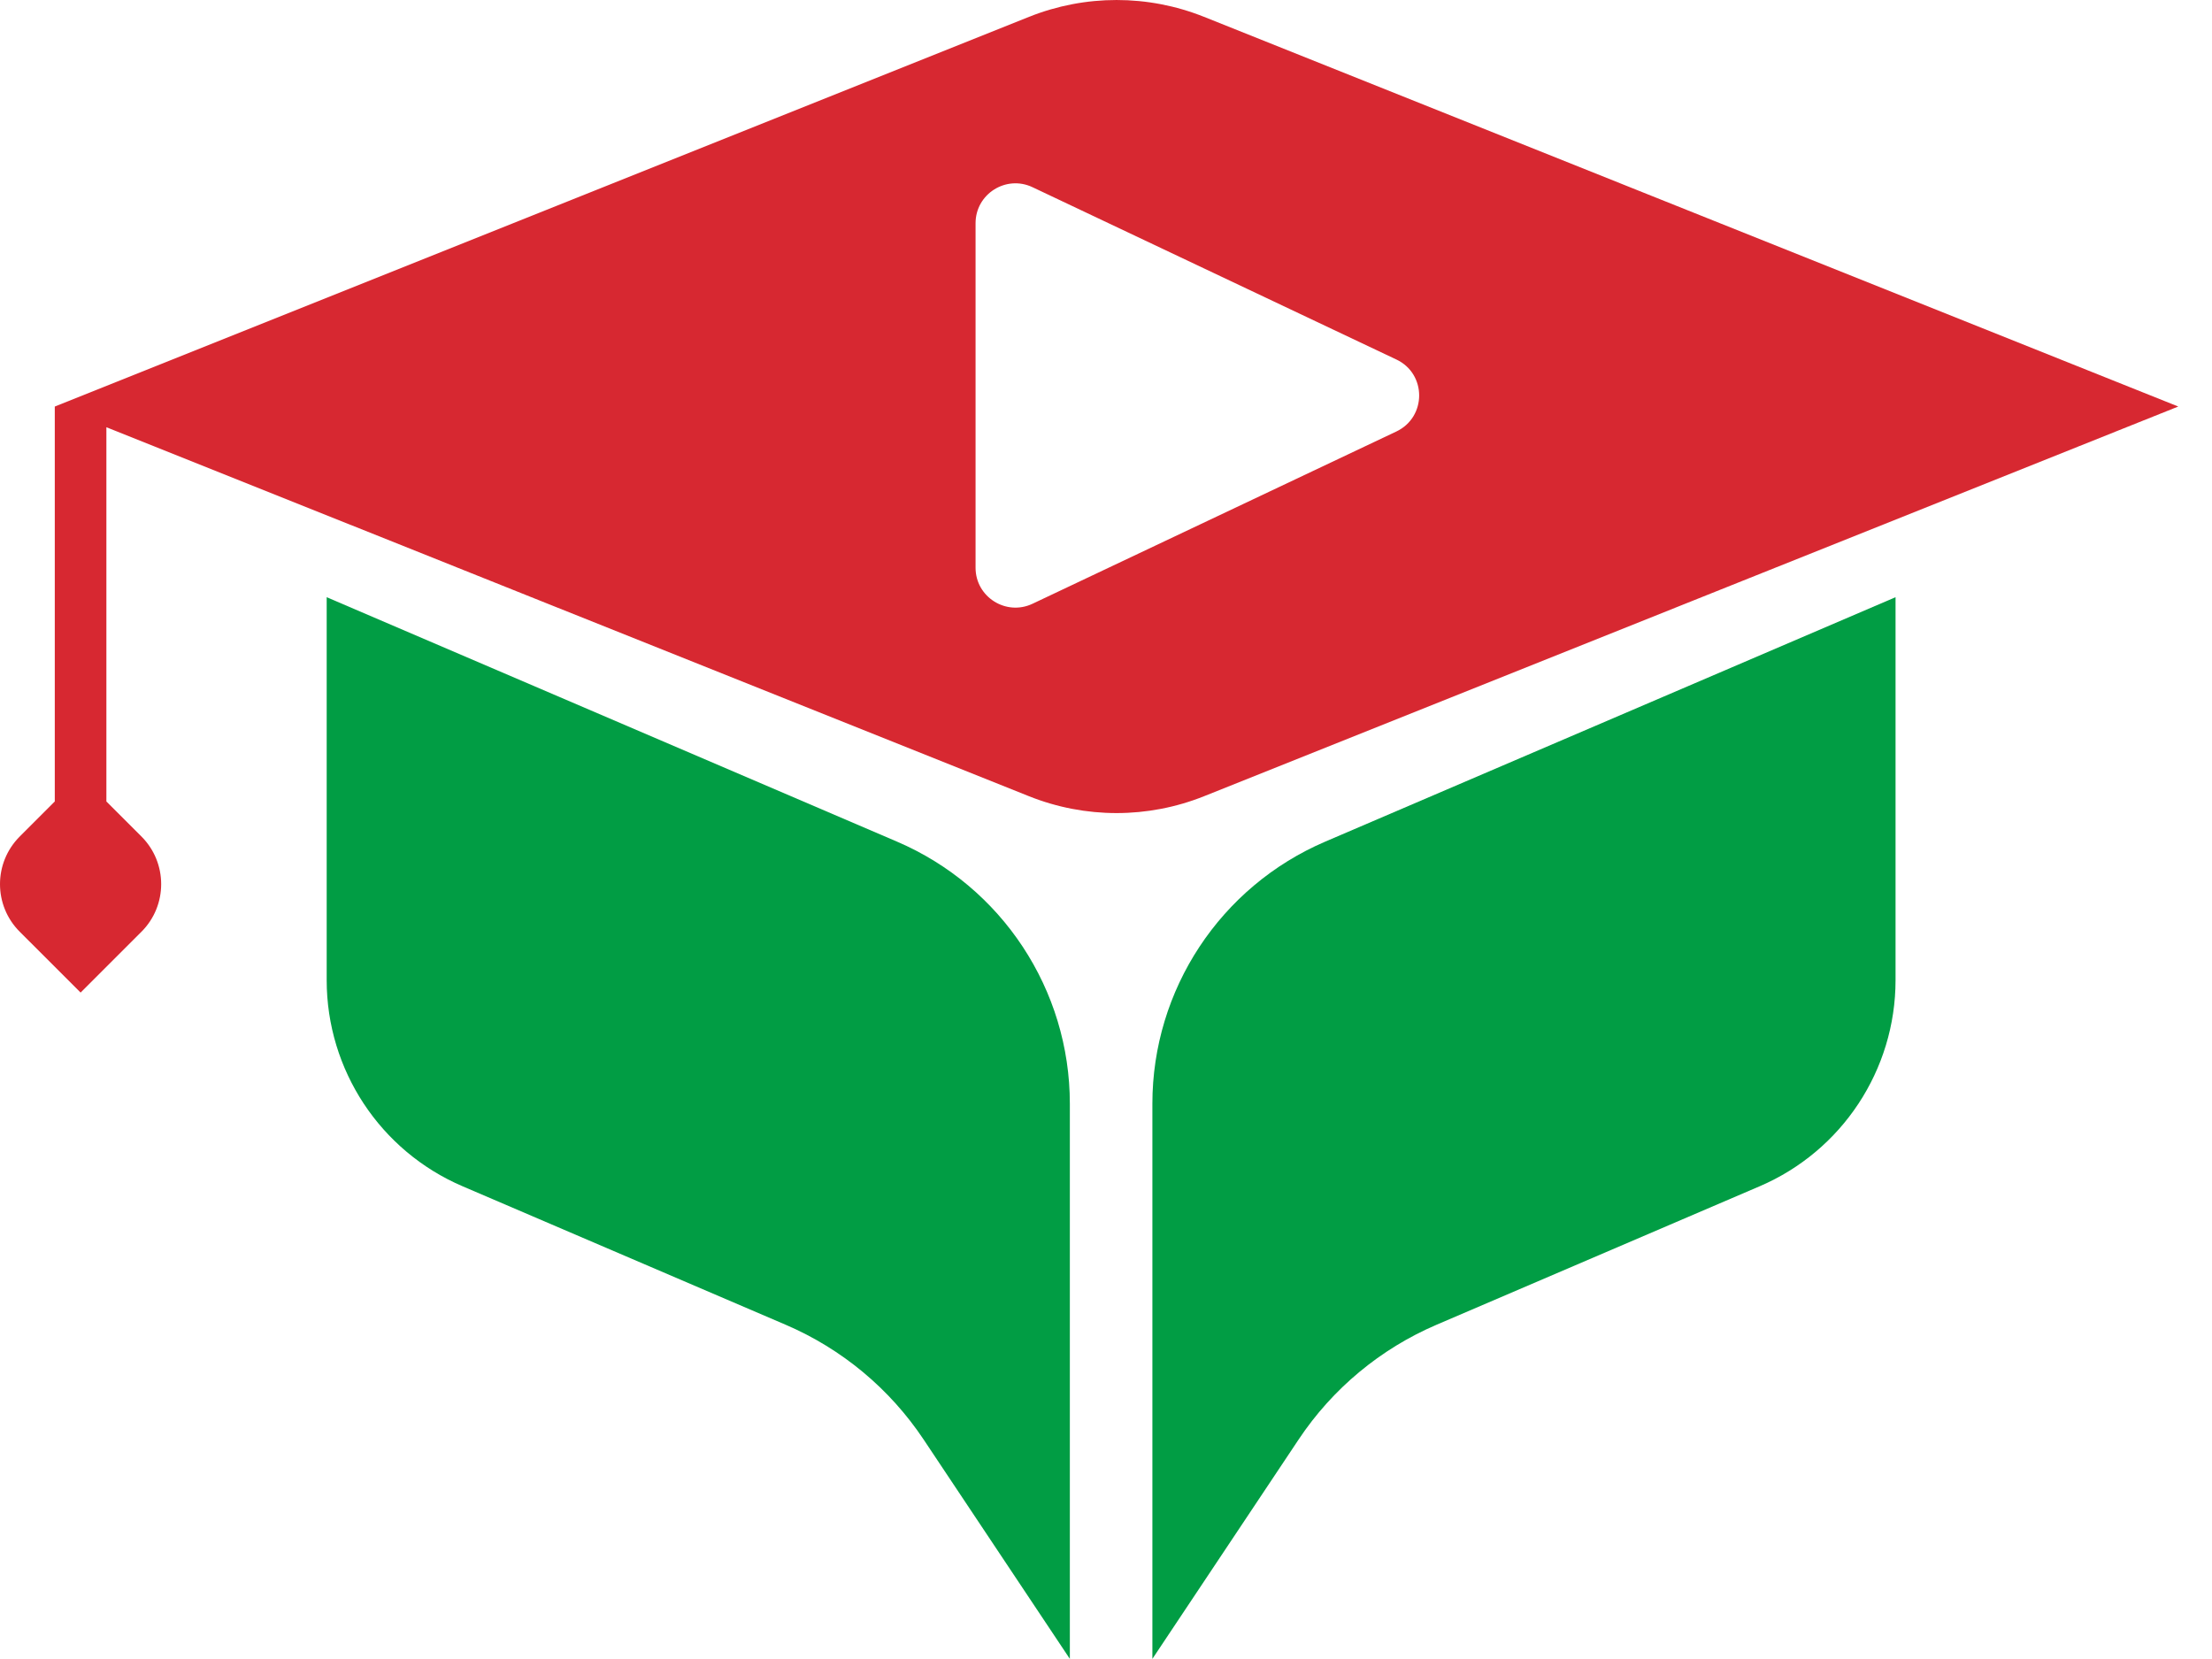 <svg width="64" height="48" viewBox="0 0 64 48" fill="none" xmlns="http://www.w3.org/2000/svg">
<path d="M54.846 17.278L38.343 24.351C35.309 25.651 33.342 28.634 33.342 31.933V47.996L37.574 41.648C38.553 40.178 39.941 39.025 41.564 38.329L50.911 34.323C53.297 33.301 54.844 30.955 54.844 28.358V17.278H54.846Z" fill="#019D44"/>
<path d="M9.45 17.278L25.953 24.351C28.986 25.651 30.954 28.634 30.954 31.933V47.996L26.722 41.648C25.742 40.178 24.355 39.025 22.731 38.329L13.385 34.323C10.999 33.301 9.452 30.955 9.452 28.358V17.278H9.45Z" fill="#019D44"/>
<path d="M34.835 0.487C33.212 -0.162 31.4 -0.162 29.774 0.487L1.585 11.763V23.189L0.57 24.204C-0.19 24.965 -0.19 26.197 0.57 26.957L2.332 28.718L4.094 26.957C4.853 26.197 4.853 24.965 4.094 24.204L3.078 23.189V12.361L4.444 12.907L29.774 23.038C31.4 23.687 33.212 23.687 34.835 23.038L63.024 11.762L34.835 0.487ZM40.4 12.485L29.873 17.469C29.11 17.83 28.226 17.273 28.226 16.427V6.458C28.226 5.612 29.108 5.054 29.873 5.416L40.4 10.401C41.281 10.816 41.281 12.067 40.4 12.485Z" fill="#D72831"/>
</svg>
